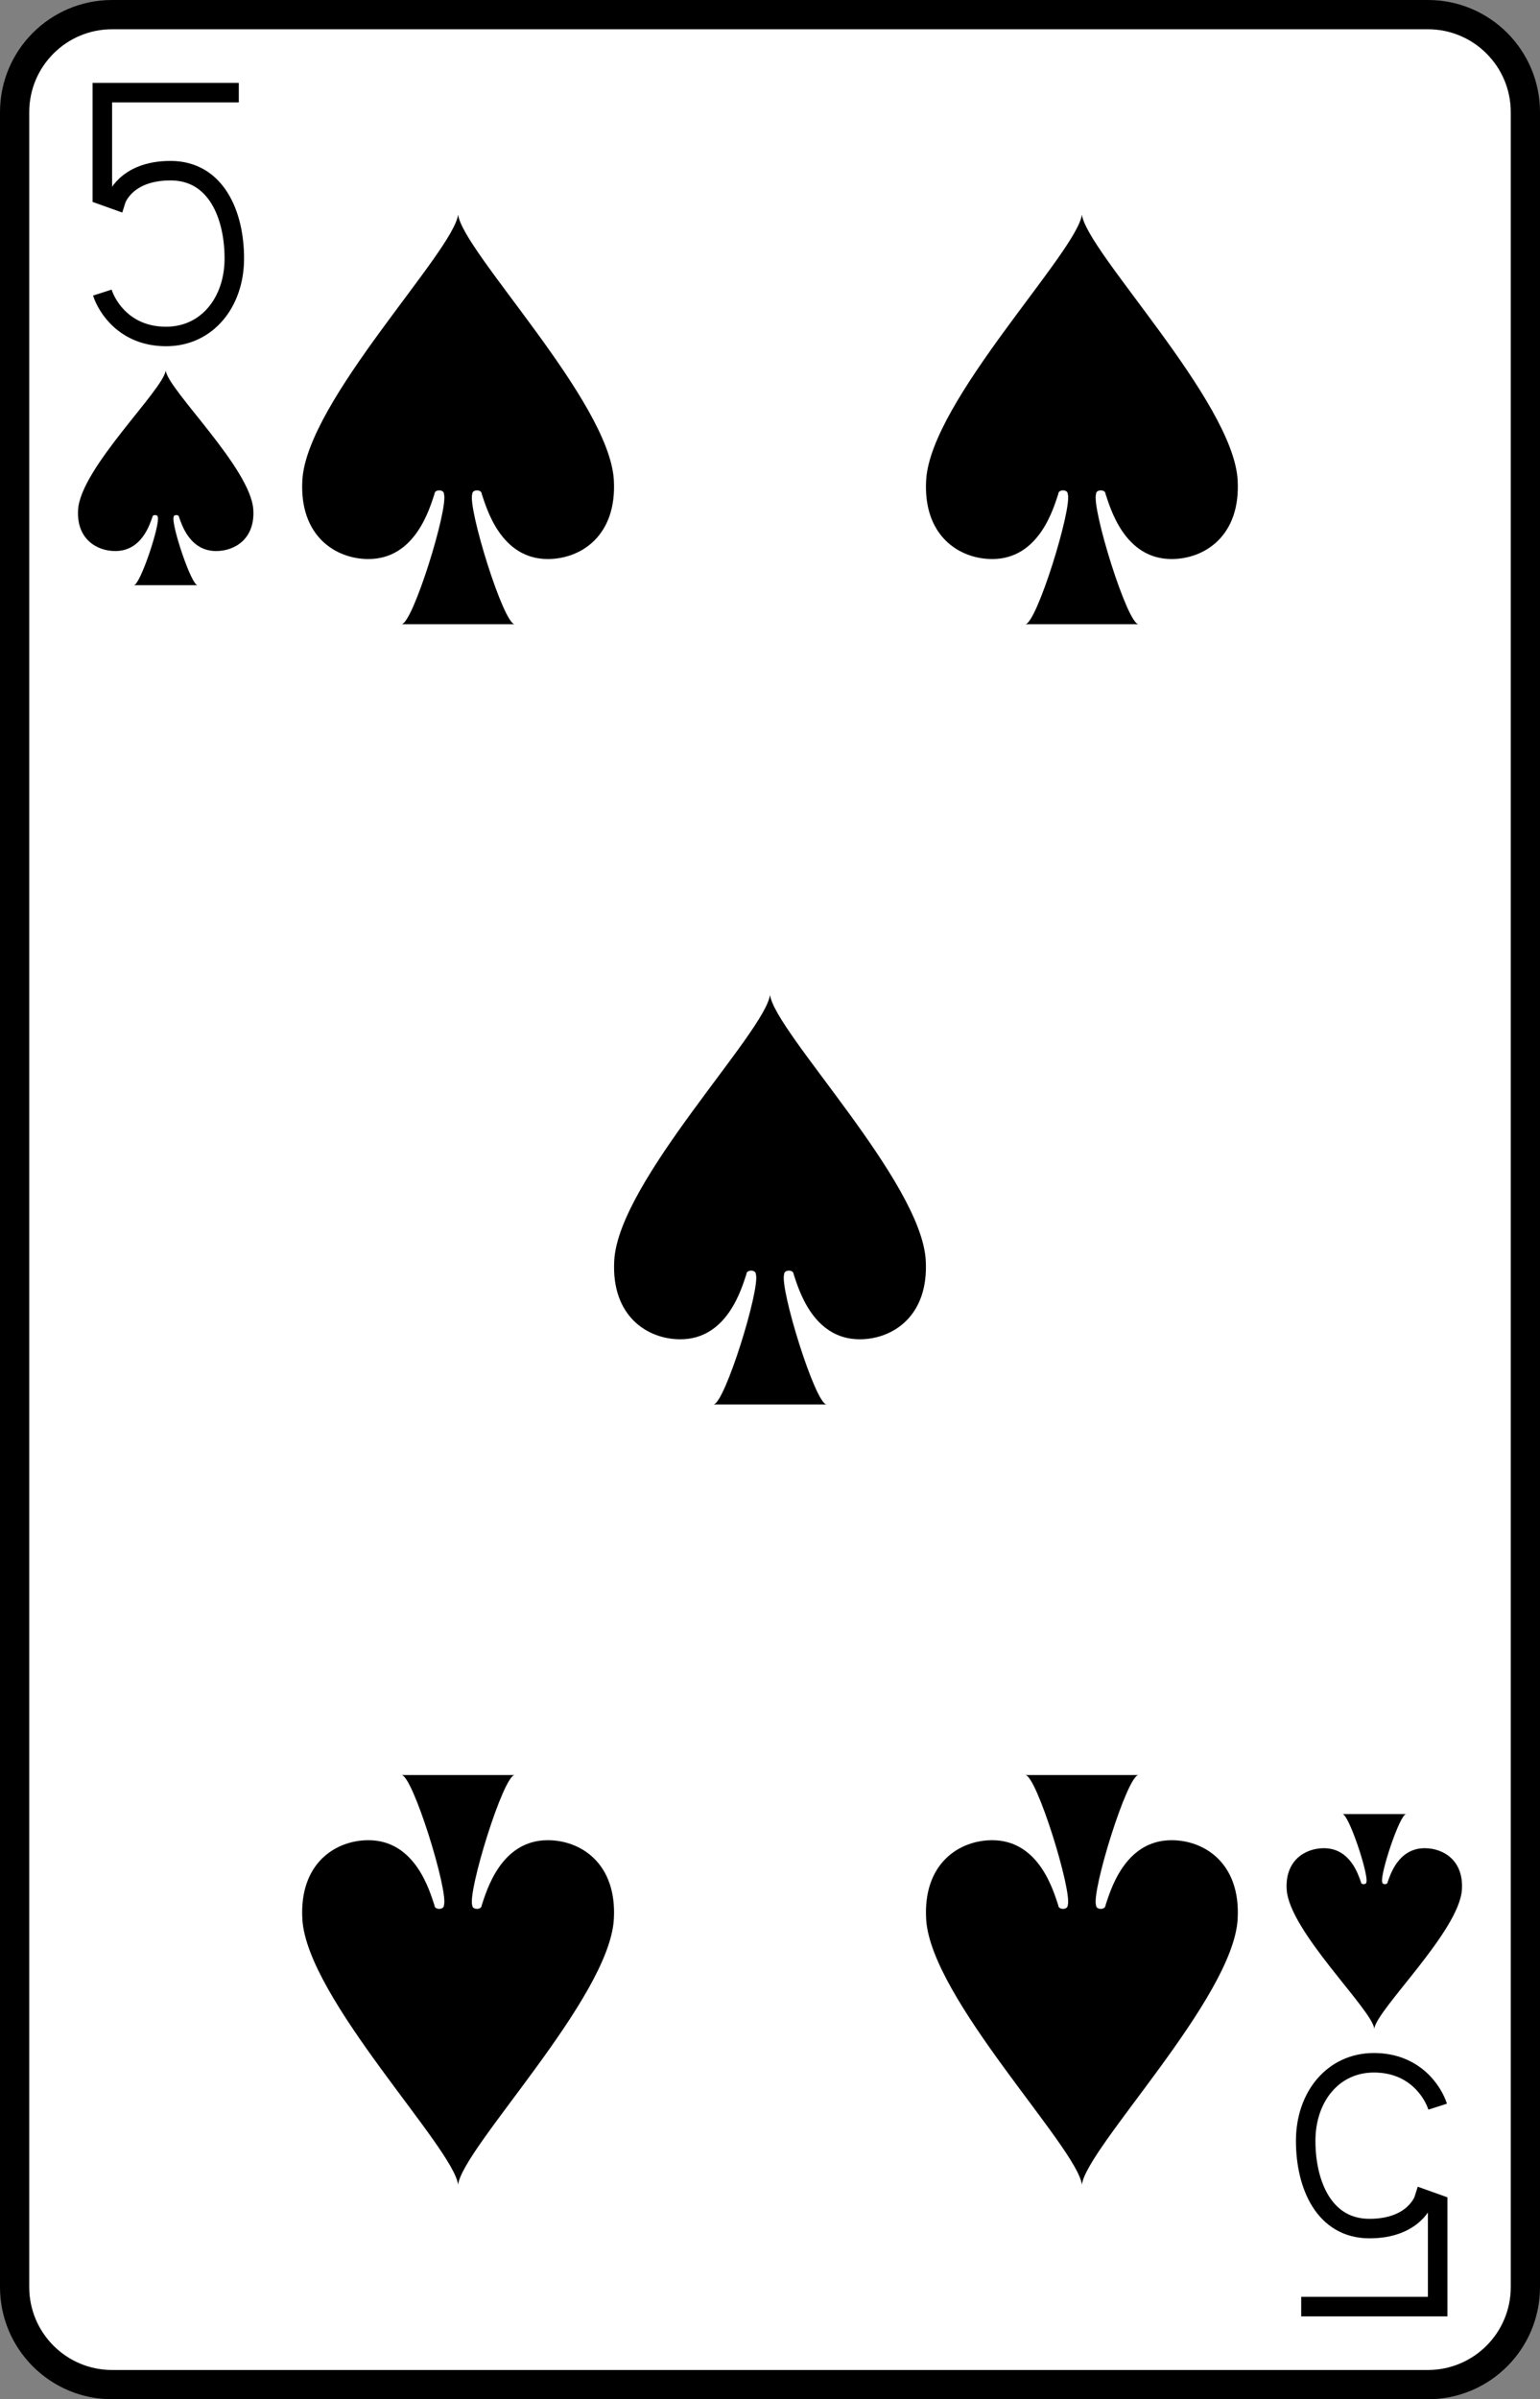 <?xml version="1.0" encoding="UTF-8"?>
<svg width="79" height="123" version="1.1" viewBox="0 0 79 123" xmlns="http://www.w3.org/2000/svg" xmlns:xlink="http://www.w3.org/1999/xlink">
 <rect x="0" y="0" width="79" height="123" fill="#808080" stroke="none"/>
 <defs>
  <path id="e" d="m78.25 117.25c0 2.762-2.238 5-5 5h-67.5c-2.761 0-5-2.238-5-5v-111.5c0-2.762 2.239-5 5-5h67.5c2.762 0 5 2.238 5 5z" fill="#fff" stroke="#000" stroke-width="1.5"/>
  <path id="a" d="m7.989 3.103c-0.242-4.057-7.747-11.693-7.989-13.603-0.242 1.909-7.747 9.545-7.989 13.603-0.169 2.868 1.695 4.057 3.39 4.057 2.421 0 3.147-2.625 3.389-3.341 0-0.239 0.484-0.239 0.484 0 0.242 0.716-1.603 6.682-2.179 6.682h5.811c-0.576 0-2.421-5.966-2.179-6.682 0-0.239 0.485-0.239 0.485 0 0.242 0.716 0.968 3.341 3.389 3.341 1.694-1e-3 3.557-1.189 3.388-4.057z"/>
  <path id="f" d="m4.494 1.625c-0.137-2.125-4.358-6.125-4.494-7.125-0.136 1-4.358 5-4.494 7.125-0.095 1.503 0.954 2.125 1.907 2.125 1.362 0 1.771-1.375 1.907-1.75 0-0.125 0.272-0.125 0.272 0 0.136 0.375-0.902 3.5-1.226 3.5h3.268c-0.323 0-1.361-3.125-1.226-3.5 0-0.125 0.273-0.125 0.273 0 0.136 0.375 0.544 1.75 1.906 1.75 0.954 0 2.002-0.622 1.907-2.125z"/>
  <g id="q" fill="none">
   <path d="m327.25 5.25h-7v5.25l0.7 0.25s0.47-1.5 2.8-1.5 3.27 2.25 3.27 4.5-1.4 4-3.5 4-3.03-1.5-3.27-2.25"/>
  </g>
  <g id="ad" fill="none">
   <path d="m383.75 117.75h7v-5.25l-0.7-0.25s-0.47 1.5-2.8 1.5-3.27-2.25-3.27-4.5 1.4-4 3.5-4 3.03 1.5 3.27 2.25"/>
  </g>
 </defs>
 <use transform="translate(-316,-369)" x="316" y="369" xlink:href="#e"/>
 <use transform="translate(-316,-369)" x="1" y="368.5" stroke="#000000" xlink:href="#q"/>
 <use transform="translate(-316,-369)" x="-1" y="369.5" stroke="#000000" xlink:href="#ad"/>
 <use transform="translate(8.5,24.5)" xlink:href="#f"/>
 <use transform="rotate(180,35.25,49.25)" xlink:href="#f"/>
 <use transform="translate(23.5,21.5)" xlink:href="#a"/>
 <use transform="rotate(180,11.75,50.75)" xlink:href="#a"/>
 <use transform="translate(39.5,61.5)" xlink:href="#a"/>
 <use transform="translate(55.5,21.5)" xlink:href="#a"/>
 <use transform="rotate(180,27.75,50.75)" xlink:href="#a"/>
</svg>

